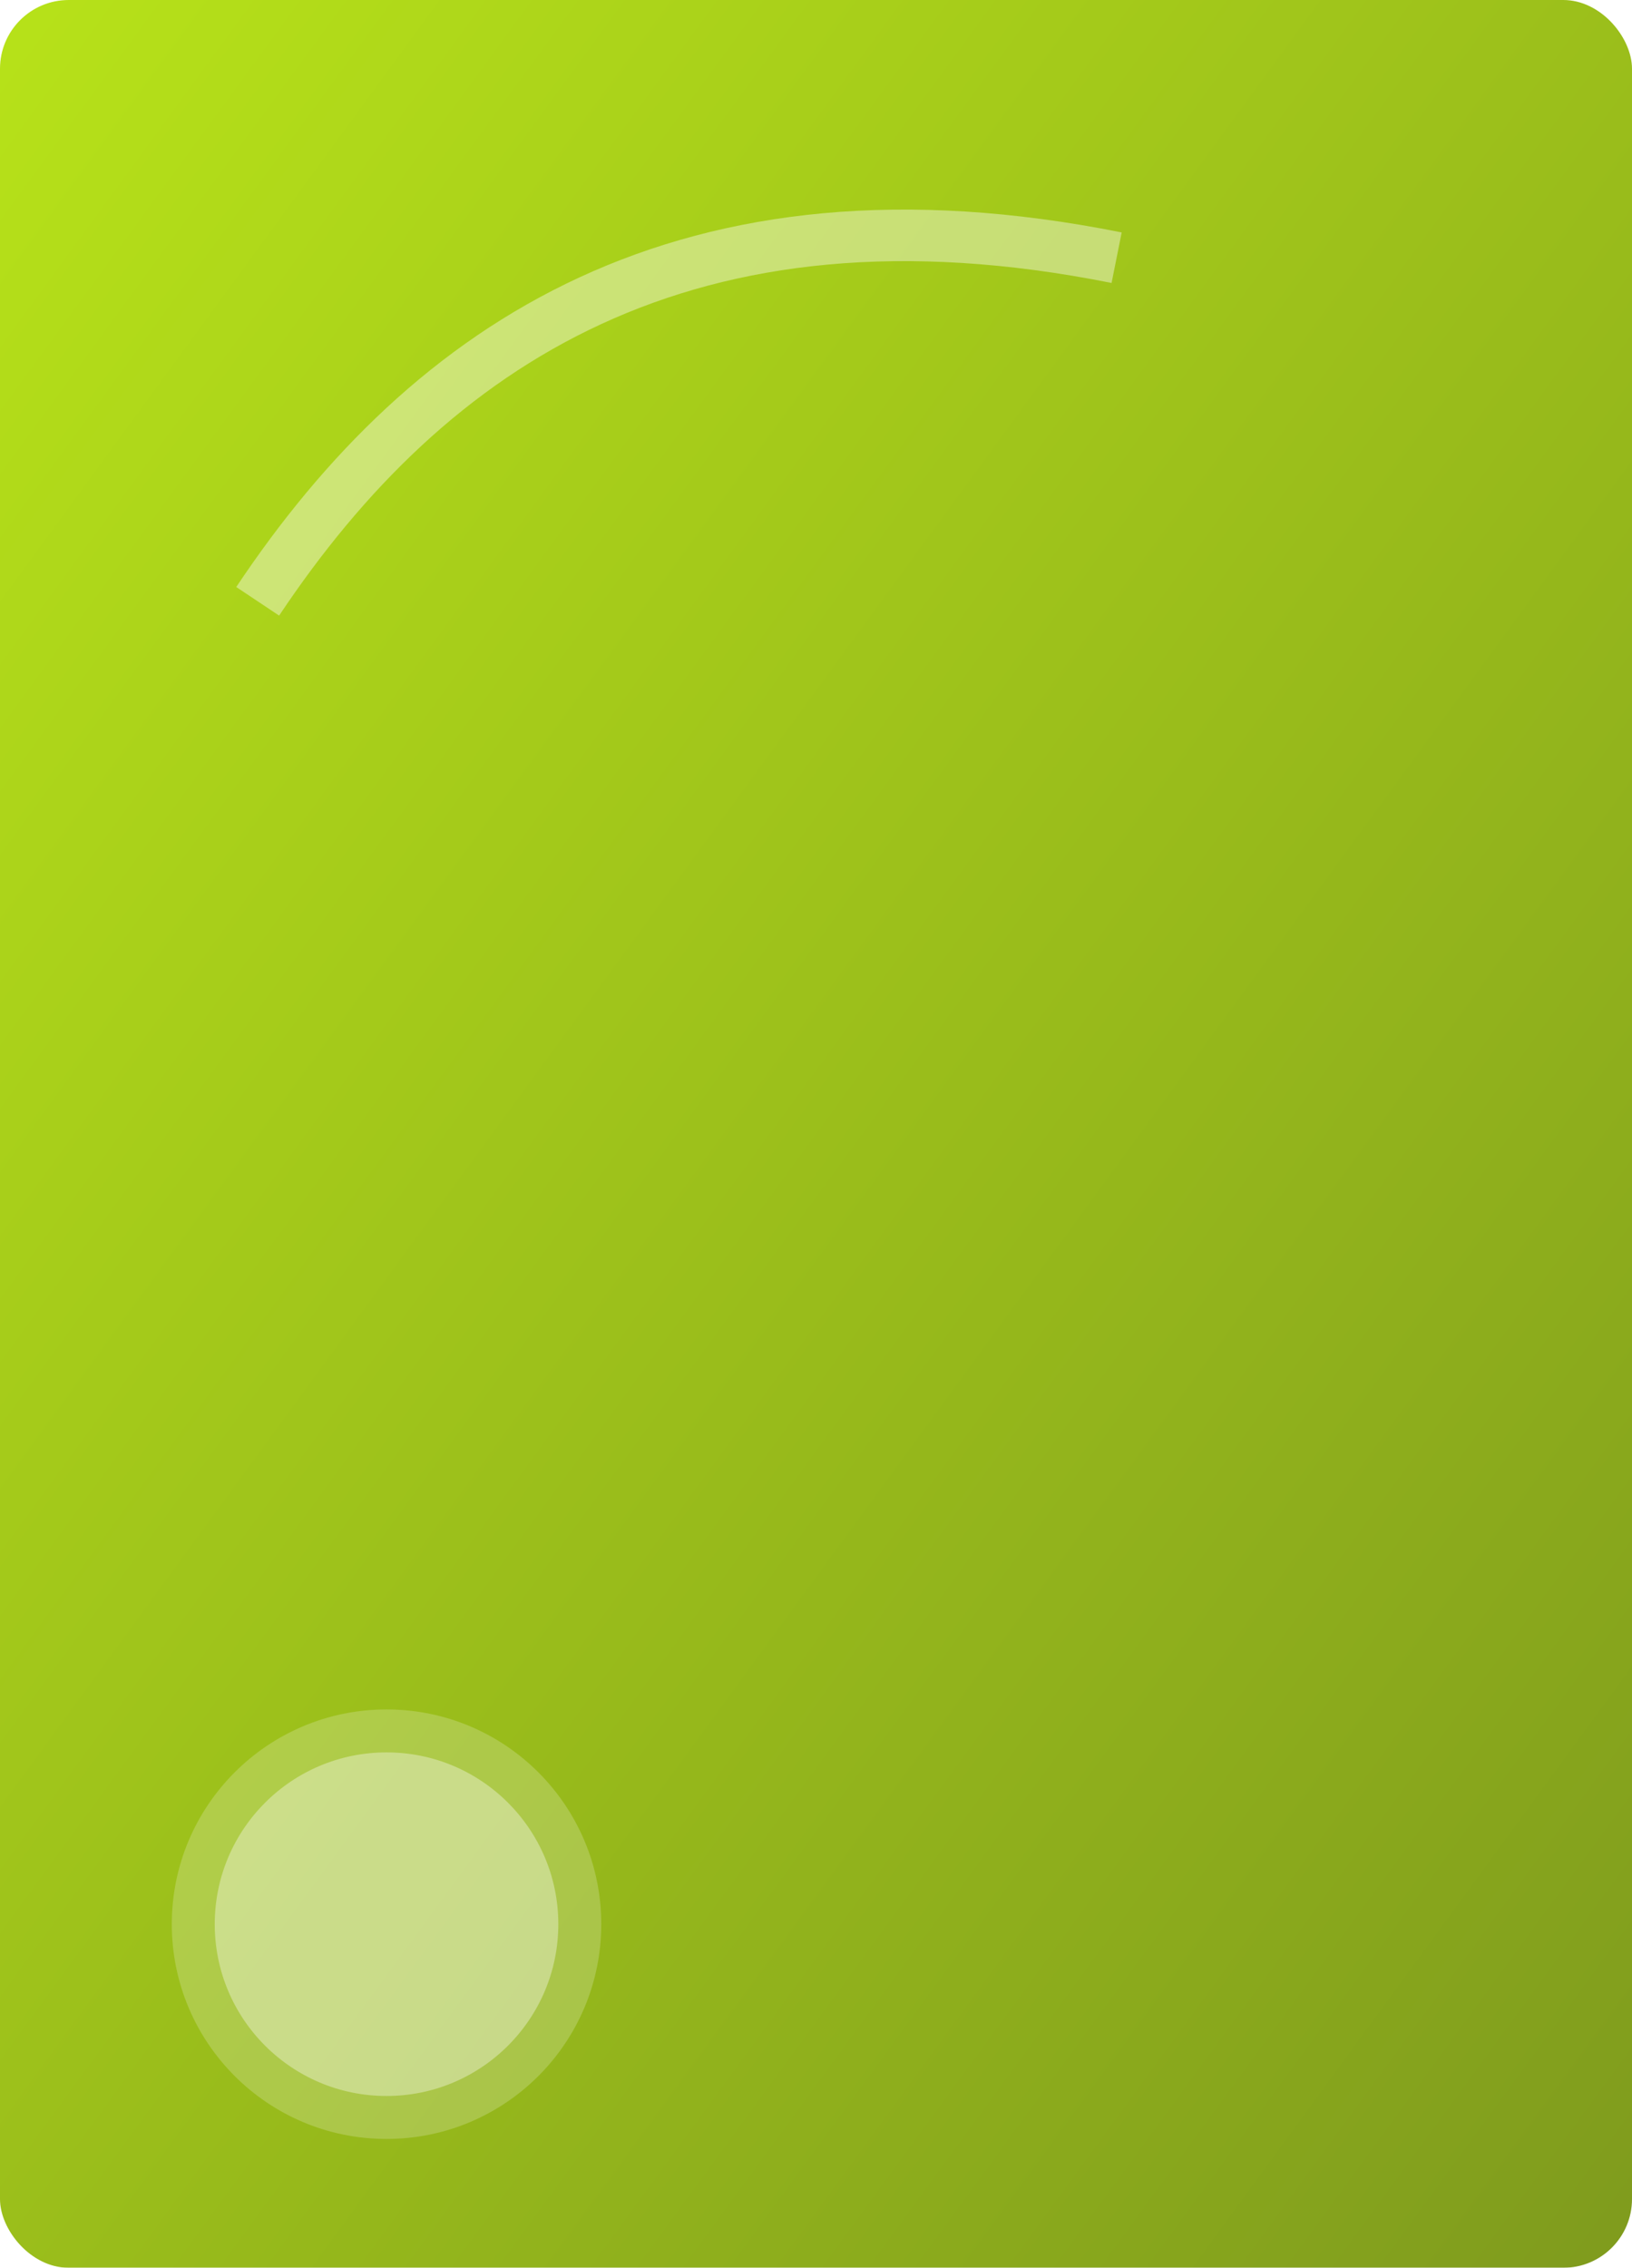 <svg xmlns='http://www.w3.org/2000/svg' width='190' height='264' viewBox='0 0 190 264'>
  <defs>
    <linearGradient id='bgGrad' x1='0%' y1='0%' x2='100%' y2='100%'>
      <stop offset='0%' stop-color='#B7E219'/>
      <stop offset='100%' stop-color='#7F9B1D'/>
    </linearGradient>
    <filter id='shadow' x='-20%' y='-20%' width='140%' height='140%'>
      <feDropShadow dx='0' dy='5' stdDeviation='4' flood-color='rgba(0,0,0,0.25)'/>
    </filter>
    <filter id='blur'>
      <feGaussianBlur stdDeviation='4'/>
    </filter>
  </defs>

  <!-- Card base -->
  <rect width='190' height='264' rx='8' ry='8' fill='url(#bgGrad)' filter='url(#shadow)'/>

  <!-- Decorative quote curve -->
  <path d='M30,70 C50,40 80,20 130,30' stroke='rgba(255,255,255,0.4)' stroke-width='6' fill='none' filter='url(#blur)'/>

  <!-- Author circle -->
  <circle cx='45' cy='224' r='25' fill='rgba(255,255,255,0.2)'/>
  <circle cx='45' cy='224' r='20' fill='rgba(255,255,255,0.35)'/>
</svg>